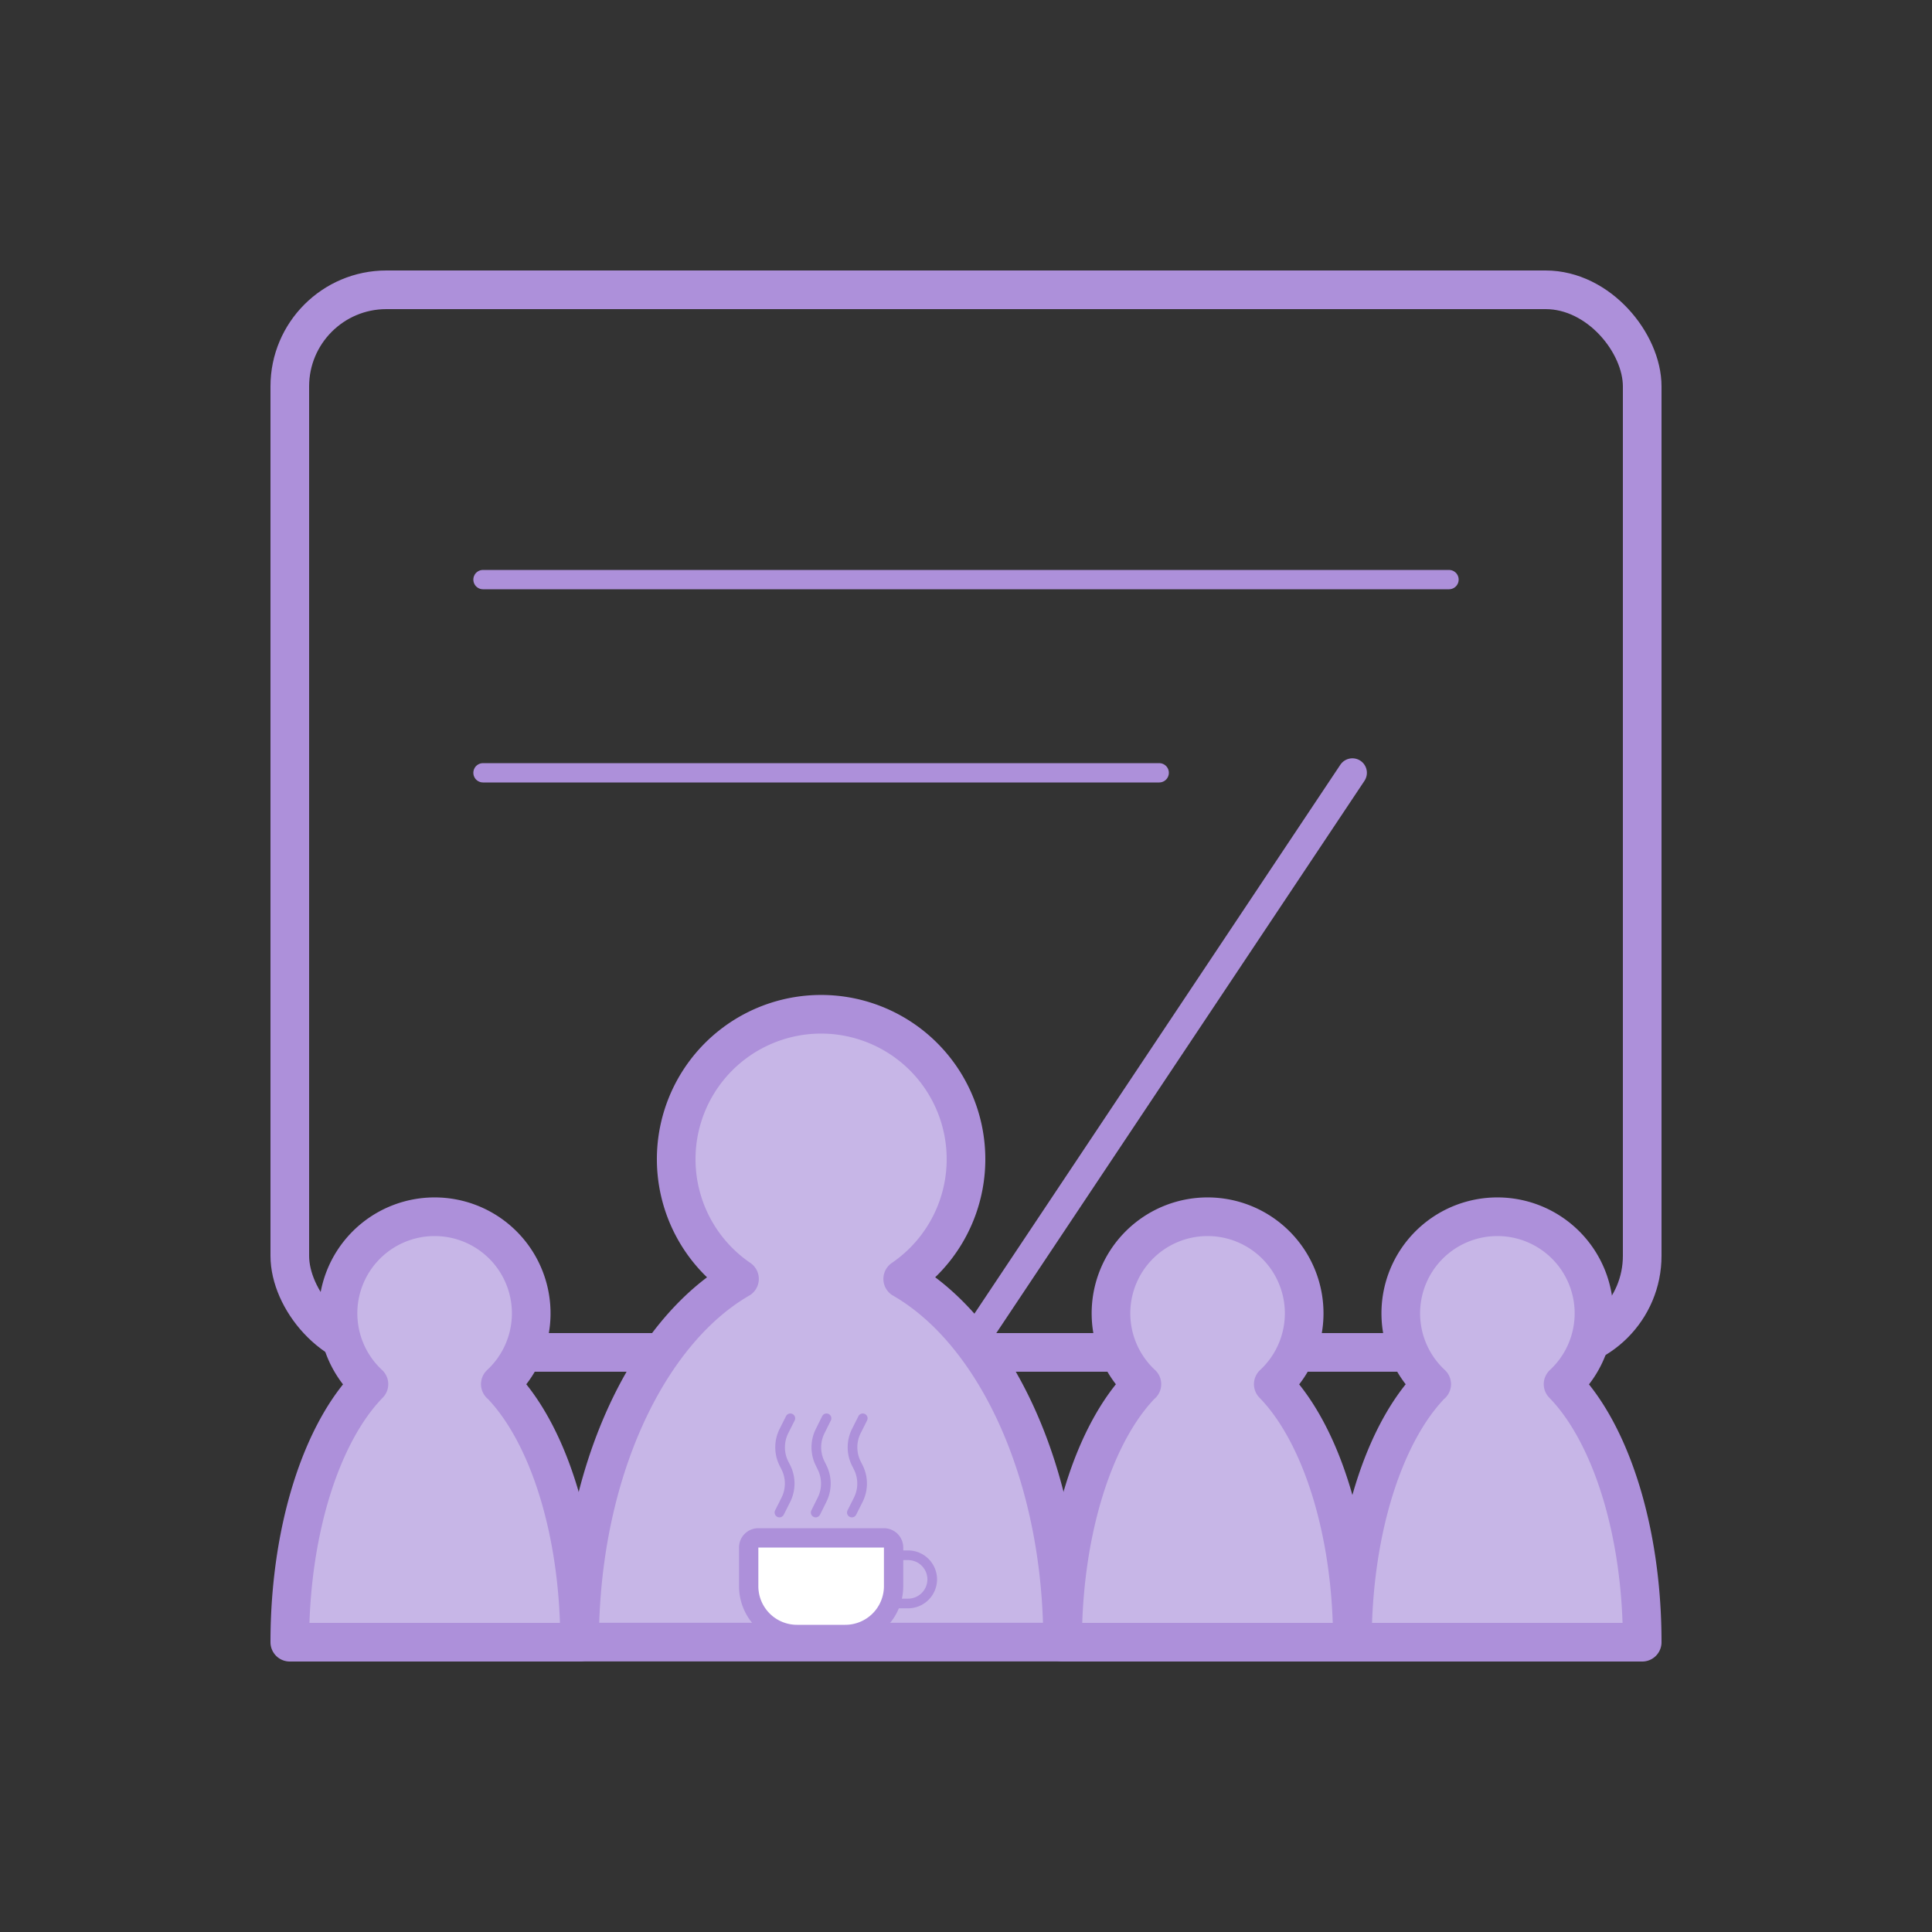 <svg id="_1" data-name="1" xmlns="http://www.w3.org/2000/svg" viewBox="0 0 250 250"><rect x="0" y="0" width="250" height="250" fill="#333333" stroke="none"/><defs><style>.cls-1,.cls-2,.cls-5,.cls-6{fill:none;}.cls-1,.cls-2,.cls-3,.cls-4,.cls-5{stroke:#ad90da;stroke-linejoin:round;}.cls-1,.cls-2,.cls-3,.cls-5{stroke-linecap:round;}.cls-1{stroke-width:3.75px;}.cls-2,.cls-4{stroke-width:5px;}.cls-3{fill:#fff;stroke-width:2.5px;}.cls-4{fill:#c7b6e7;}.cls-5{stroke-width:1.25px;}</style></defs><line class="cls-1" x1="125" y1="175" x2="175" y2="100"/><rect class="cls-2" x="37.5" y="37.5" width="175" height="137.5" rx="12.5"/><line class="cls-3" x1="62.5" y1="75" x2="187.5" y2="75"/><line class="cls-3" x1="62.5" y1="100" x2="150" y2="100"/><path class="cls-4" d="M95.69,165.49c-12,6.94-20.69,25.34-20.69,47h62.5c0-21.67-8.64-40.07-20.69-47a18.75,18.75,0,1,0-21.12,0Z"/><path class="cls-4" d="M64.76,179.11C70.83,185.32,75,197.92,75,212.5H37.5c0-14.58,4.17-27.18,10.24-33.39a12.5,12.5,0,1,1,17,0Z"/><path class="cls-4" d="M147.74,179.11c-6.07,6.21-10.24,18.81-10.24,33.39H175c0-14.58-4.17-27.18-10.24-33.39a12.5,12.5,0,1,0-17,0Z"/><path class="cls-4" d="M185.24,179.11C179.17,185.32,175,197.92,175,212.5h37.5c0-14.58-4.17-27.18-10.24-33.39a12.5,12.5,0,1,0-17,0Z"/><path class="cls-5" d="M114.38,201.25h3.12a3.13,3.13,0,0,1,3.13,3.12h0a3.13,3.13,0,0,1-3.13,3.12h-3.12"/><path class="cls-3" d="M96.88,200.25v5a6.25,6.25,0,0,0,6.25,6.25h6.25a6.25,6.25,0,0,0,6.25-6.25v-5a1.25,1.25,0,0,0-1.25-1.25H98.13A1.24,1.24,0,0,0,96.88,200.25Z"/><path class="cls-5" d="M100.86,195.72l.83-1.65a4.7,4.7,0,0,0,0-4.2l-.25-.49a4.7,4.7,0,0,1,0-4.2l.83-1.65"/><path class="cls-5" d="M110.23,195.72l.83-1.65a4.7,4.7,0,0,0,0-4.2l-.25-.49a4.7,4.7,0,0,1,0-4.2l.83-1.65"/><path class="cls-5" d="M105.55,195.72l.82-1.65a4.7,4.7,0,0,0,0-4.2l-.24-.49a4.7,4.7,0,0,1,0-4.2l.82-1.65"/><rect class="cls-6" width="250" height="250"/></svg>